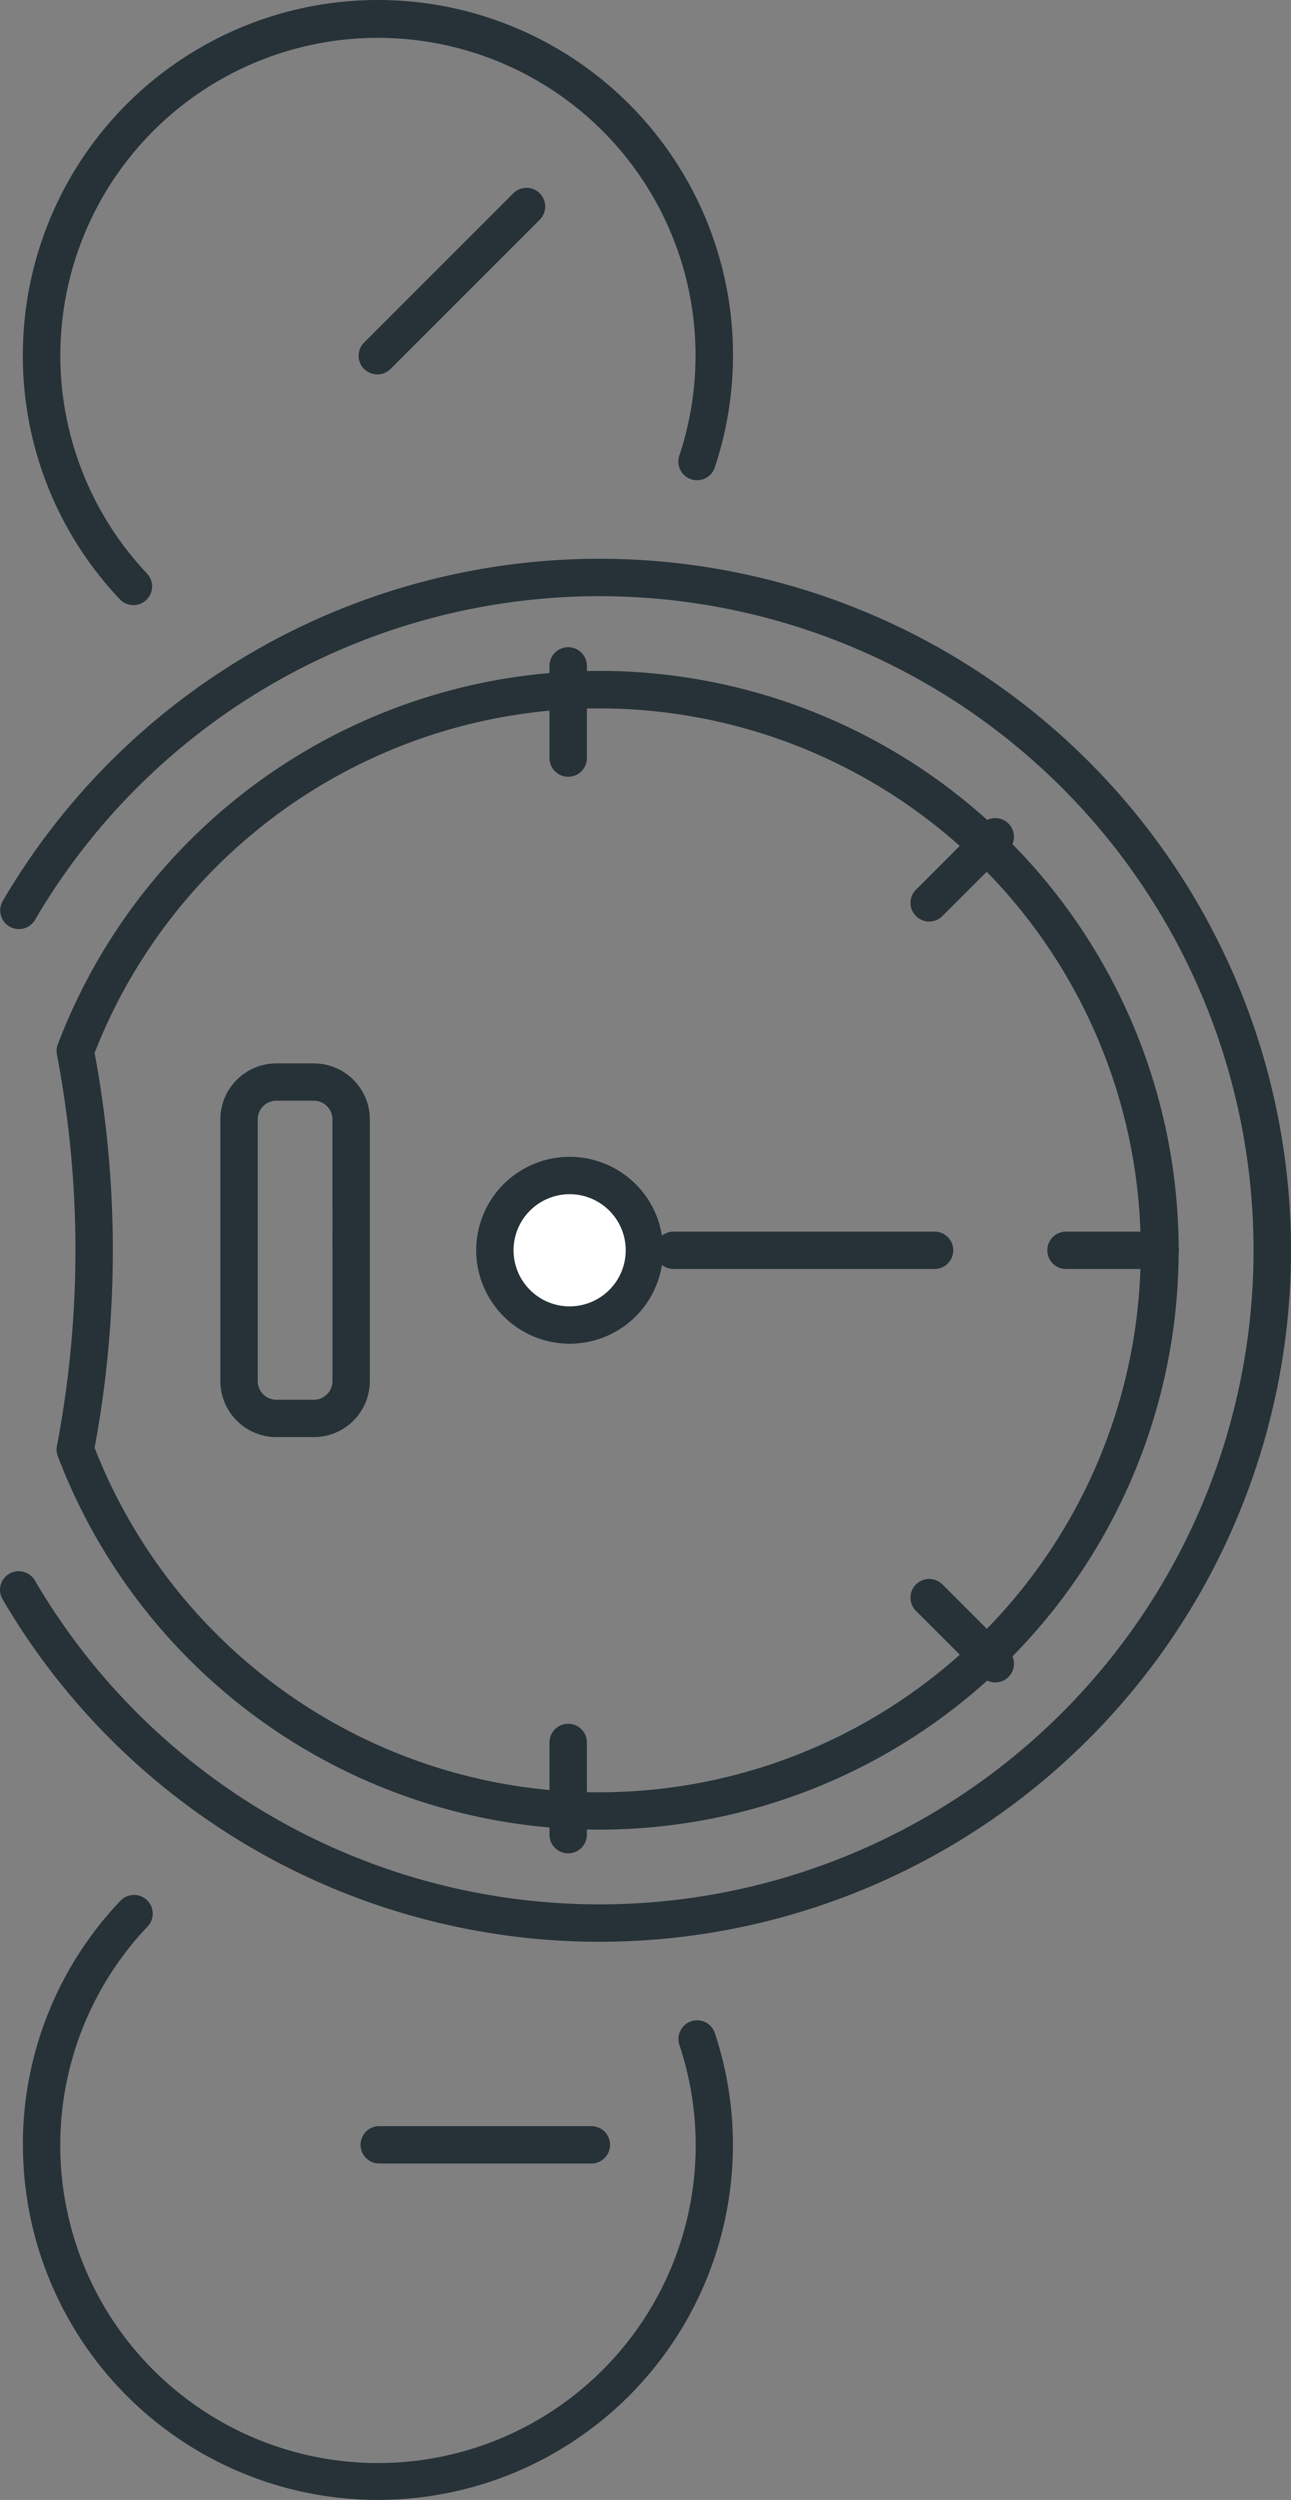 <?xml version="1.0" encoding="UTF-8" standalone="no"?>
<svg
   xmlns:dc="http://purl.org/dc/elements/1.1/"
   xmlns:cc="http://creativecommons.org/ns#"
   xmlns:rdf="http://www.w3.org/1999/02/22-rdf-syntax-ns#"
   xmlns:svg="http://www.w3.org/2000/svg"
   xmlns="http://www.w3.org/2000/svg"
   xmlns:sodipodi="http://sodipodi.sourceforge.net/DTD/sodipodi-0.dtd"
   xmlns:inkscape="http://www.inkscape.org/namespaces/inkscape"
   width="56.907"
   height="110.191"
   viewBox="0 0 56.907 110.191"
   version="1.1"
   id="svg62"
   sodipodi:docname="odometer.svg"
   inkscape:version="0.92.4 (5da689c313, 2019-01-14)">
  <rect x="0" y="0" width="56.907" height="110.191" fill="#808080" stroke="none"/>
  <defs
     id="defs66" />
  <sodipodi:namedview
     pagecolor="#ffffff"
     bordercolor="#666666"
     borderopacity="1"
     objecttolerance="10"
     gridtolerance="10"
     guidetolerance="10"
     inkscape:pageopacity="0"
     inkscape:pageshadow="2"
     inkscape:window-width="2400"
     inkscape:window-height="1321"
     id="namedview64"
     showgrid="false"
     inkscape:zoom="3.0772582"
     inkscape:cx="11.731675"
     inkscape:cy="55.080539"
     inkscape:window-x="3741"
     inkscape:window-y="552"
     inkscape:window-maximized="1"
     inkscape:current-layer="svg62" />
  <g
     transform="rotate(90,88.51,-6.091)"
     id="g60">
    <g
       transform="translate(119.232,25.543)"
       id="g4">
      <path
         d="m 155.711,82.419 a 0.825,0.825 0 0 1 -0.418,-1.535 28.831,28.831 0 1 0 -29.1,0 0.824,0.824 0 0 1 -0.834,1.421 30.48,30.48 0 1 1 30.767,0 0.82,0.82 0 0 1 -0.415,0.114 z"
         transform="translate(-110.264,-25.543)"
         id="path2"
         inkscape:connector-curvature="0"
         style="fill:#263238" />
    </g>
    <g
       transform="translate(124.174,30.487)"
       id="g8">
      <path
         d="m 148.057,78.457 a 0.781,0.781 0 0 1 -0.154,-0.016 46.019,46.019 0 0 0 -17.258,0 0.821,0.821 0 0 1 -0.445,-0.038 25.537,25.537 0 1 1 18.148,0 0.815,0.815 0 0 1 -0.291,0.054 z m -8.782,-47.791 a 23.876,23.876 0 0 0 -8.7,46.114 47.537,47.537 0 0 1 17.406,0 23.876,23.876 0 0 0 -8.7,-46.114 z"
         transform="translate(-113.738,-29.018)"
         id="path6"
         inkscape:connector-curvature="0"
         style="fill:#263238" />
    </g>
    <g
       transform="translate(145.592,53.19)"
       id="g14">
      <circle
         cx="3.295"
         cy="3.295"
         r="3.295"
         transform="translate(0.824,0.824)"
         id="circle10"
         style="fill:#ffffff" />
      <path
         d="m 132.913,52.311 a 4.119,4.119 0 1 1 4.118,-4.12 4.124,4.124 0 0 1 -4.118,4.12 z m 0,-6.591 a 2.472,2.472 0 1 0 2.471,2.471 2.474,2.474 0 0 0 -2.471,-2.471 z"
         transform="translate(-128.793,-44.073)"
         id="path12"
         inkscape:connector-curvature="0"
         style="fill:#263238" />
    </g>
    <g
       transform="translate(148.888,40.371)"
       id="g18">
      <path
         d="M 131.934,49.146 A 0.823,0.823 0 0 1 131.11,48.322 V 36.79 a 0.824,0.824 0 0 1 1.647,0 v 11.533 a 0.823,0.823 0 0 1 -0.823,0.823 z"
         transform="translate(-131.11,-35.966)"
         id="path16"
         inkscape:connector-curvature="0"
         style="fill:#263238" />
    </g>
    <g
       transform="translate(141.473,66.116)"
       id="g22">
      <path
         d="m 139.9,59.349 h -11.531 a 2.473,2.473 0 0 1 -2.471,-2.471 V 55.23 a 2.473,2.473 0 0 1 2.471,-2.471 H 139.9 a 2.473,2.473 0 0 1 2.471,2.471 v 1.647 a 2.473,2.473 0 0 1 -2.471,2.472 z m -11.533,-4.942 a 0.825,0.825 0 0 0 -0.824,0.824 v 1.647 a 0.824,0.824 0 0 0 0.824,0.824 H 139.9 a 0.823,0.823 0 0 0 0.824,-0.824 V 55.23 A 0.824,0.824 0 0 0 139.9,54.406 Z"
         transform="translate(-125.898,-52.759)"
         id="path20"
         inkscape:connector-curvature="0"
         style="fill:#263238" />
    </g>
    <g
       transform="translate(148.888,30.487)"
       id="g26">
      <path
         d="M 131.934,34.784 A 0.823,0.823 0 0 1 131.11,33.96 v -4.118 a 0.824,0.824 0 1 1 1.647,0 v 4.118 a 0.823,0.823 0 0 1 -0.823,0.824 z"
         transform="translate(-131.11,-29.018)"
         id="path24"
         inkscape:connector-curvature="0"
         style="fill:#263238" />
    </g>
    <g
       transform="translate(130.662,37.724)"
       id="g30">
      <path
         d="m 122.562,38.666 a 0.815,0.815 0 0 1 -0.582,-0.242 l -2.914,-2.912 a 0.823,0.823 0 0 1 1.165,-1.164 l 2.913,2.912 a 0.824,0.824 0 0 1 -0.583,1.406 z"
         transform="translate(-118.826,-34.106)"
         id="path28"
         inkscape:connector-curvature="0"
         style="fill:#263238" />
    </g>
    <g
       transform="translate(123.101,56.549)"
       id="g34">
      <path
         d="m 118.68,48.038 h -4.118 a 0.825,0.825 0 0 1 0,-1.649 h 4.118 a 0.825,0.825 0 0 1 0,1.649 z"
         transform="translate(-113.738,-46.389)"
         id="path32"
         inkscape:connector-curvature="0"
         style="fill:#263238" />
    </g>
    <g
       transform="translate(170.554,56.549)"
       id="g38">
      <path
         d="m 150.528,48.038 h -4.118 a 0.825,0.825 0 0 1 0,-1.649 h 4.118 a 0.825,0.825 0 0 1 0,1.649 z"
         transform="translate(-145.586,-46.389)"
         id="path36"
         inkscape:connector-curvature="0"
         style="fill:#263238" />
    </g>
    <g
       transform="translate(164.198,37.724)"
       id="g42">
      <path
         d="m 142.17,38.666 a 0.824,0.824 0 0 1 -0.583,-1.406 l 2.914,-2.912 a 0.823,0.823 0 1 1 1.165,1.164 l -2.913,2.912 a 0.815,0.815 0 0 1 -0.583,0.242 z"
         transform="translate(-141.346,-34.106)"
         id="path40"
         inkscape:connector-curvature="0"
         style="fill:#263238" />
    </g>
    <g
       transform="translate(102.867,58.374)"
       id="g46">
      <path
         d="m 107.833,55.785 a 0.815,0.815 0 0 1 -0.582,-0.242 l -6.591,-6.59 a 0.824,0.824 0 0 1 1.165,-1.165 l 6.591,6.591 a 0.824,0.824 0 0 1 -0.583,1.406 z"
         transform="translate(-100.419,-47.548)"
         id="path44"
         inkscape:connector-curvature="0"
         style="fill:#263238" />
    </g>
    <g
       transform="translate(188.317,55.554)"
       id="g50">
      <path
         d="m 157.991,56.6 a 0.823,0.823 0 0 1 -0.824,-0.824 v -9.32 a 0.824,0.824 0 1 1 1.647,0 v 9.32 a 0.823,0.823 0 0 1 -0.823,0.824 z"
         transform="translate(-157.167,-45.629)"
         id="path48"
         inkscape:connector-curvature="0"
         style="fill:#263238" />
    </g>
    <g
       transform="translate(94.629,50.109)"
       id="g54">
      <path
         d="m 110.281,73.06 a 15.652,15.652 0 1 1 4.924,-30.5 0.823,0.823 0 1 1 -0.518,1.563 14,14 0 1 0 5.207,23.452 0.825,0.825 0 0 1 1.132,1.2 15.585,15.585 0 0 1 -10.745,4.285 z"
         transform="translate(-94.629,-41.757)"
         id="path52"
         inkscape:connector-curvature="0"
         style="fill:#263238" />
    </g>
    <g
       transform="translate(178.138,50.109)"
       id="g58">
      <path
         d="m 161.015,73.06 a 15.585,15.585 0 0 1 -10.745,-4.289 0.825,0.825 0 1 1 1.132,-1.2 14.005,14.005 0 1 0 5.207,-23.452 0.823,0.823 0 1 1 -0.518,-1.563 15.648,15.648 0 1 1 4.924,30.5 z"
         transform="translate(-150.012,-41.757)"
         id="path56"
         inkscape:connector-curvature="0"
         style="fill:#263238" />
    </g>
  </g>
</svg>
